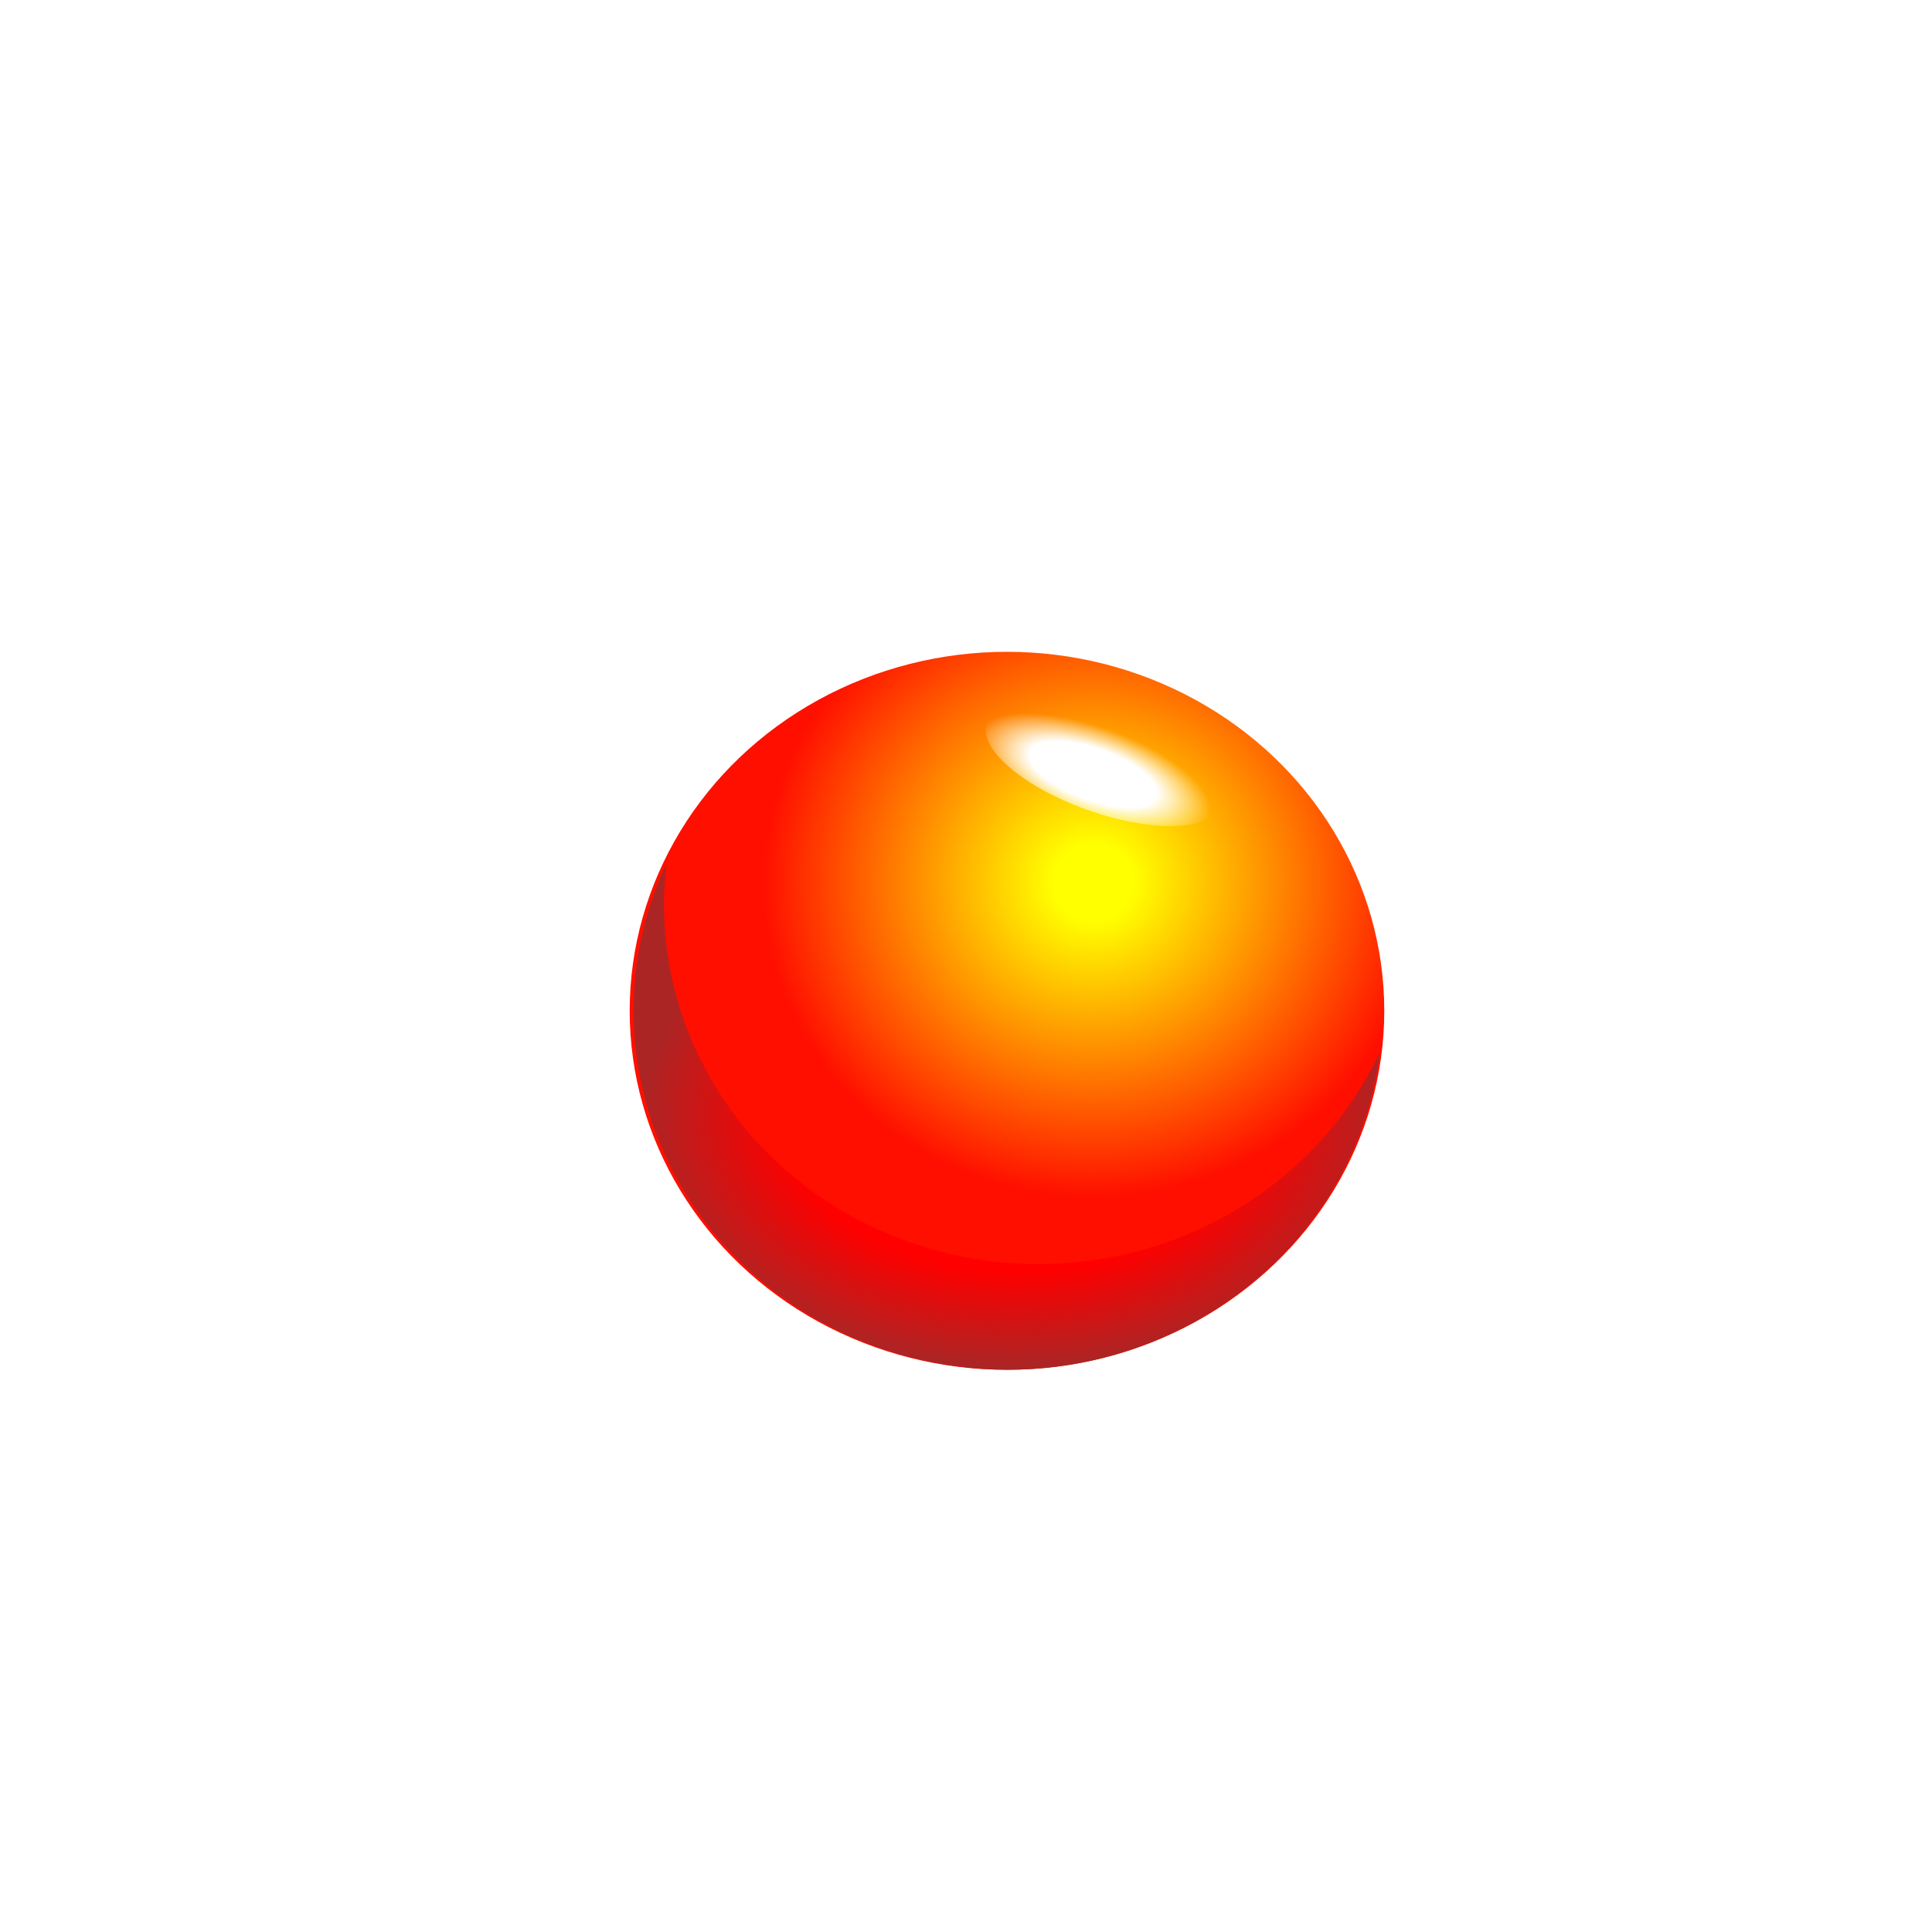 <?xml version="1.0" encoding="UTF-8" standalone="no"?>
<!-- Created with Inkscape (http://www.inkscape.org/) -->

<svg
   width="128"
   height="128"
   viewBox="0 0 33.867 33.867"
   version="1.1"
   id="svg1037"
   inkscape:version="1.2 (dc2aedaf03, 2022-05-15)"
   sodipodi:docname="bullet.svg"
   xmlns:inkscape="http://www.inkscape.org/namespaces/inkscape"
   xmlns:sodipodi="http://sodipodi.sourceforge.net/DTD/sodipodi-0.dtd"
   xmlns:xlink="http://www.w3.org/1999/xlink"
   xmlns="http://www.w3.org/2000/svg"
   xmlns:svg="http://www.w3.org/2000/svg">
  <sodipodi:namedview
     id="namedview1039"
     pagecolor="#ffffff"
     bordercolor="#000000"
     borderopacity="0.25"
     inkscape:showpageshadow="2"
     inkscape:pageopacity="0.0"
     inkscape:pagecheckerboard="true"
     inkscape:deskcolor="#d1d1d1"
     inkscape:document-units="mm"
     showgrid="false"
     inkscape:zoom="1.4142136"
     inkscape:cx="-18.031223"
     inkscape:cy="41.7193"
     inkscape:window-width="1920"
     inkscape:window-height="1017"
     inkscape:window-x="-8"
     inkscape:window-y="-8"
     inkscape:window-maximized="1"
     inkscape:current-layer="layer1" />
  <defs
     id="defs1034">
    <radialGradient
       inkscape:collect="always"
       xlink:href="#linearGradient3057"
       id="radialGradient3059"
       cx="-580.335"
       cy="245.405"
       fx="-580.335"
       fy="245.405"
       r="8.668"
       gradientUnits="userSpaceOnUse" />
    <linearGradient
       inkscape:collect="always"
       id="linearGradient3057">
      <stop
         style="stop-color:#ffff00;stop-opacity:1;"
         offset="0.106"
         id="stop3055" />
      <stop
         style="stop-color:#ff0f00;stop-opacity:1;"
         offset="0.877"
         id="stop3053" />
    </linearGradient>
    <radialGradient
       inkscape:collect="always"
       xlink:href="#linearGradient9060"
       id="radialGradient9062"
       cx="-455.212"
       cy="432.882"
       fx="-455.212"
       fy="432.882"
       r="1.323"
       gradientTransform="matrix(1.529,0,0,0.612,239.749,167.502)"
       gradientUnits="userSpaceOnUse" />
    <linearGradient
       inkscape:collect="always"
       id="linearGradient9060">
      <stop
         style="stop-color:#ffffff;stop-opacity:1;"
         offset="0.539"
         id="stop9056" />
      <stop
         style="stop-color:#ffffff;stop-opacity:0;"
         offset="1"
         id="stop9058" />
    </linearGradient>
    <filter
       inkscape:collect="always"
       style="color-interpolation-filters:sRGB"
       id="filter11661"
       x="-0.2"
       y="-0.501"
       width="1.401"
       height="2.002">
      <feGaussianBlur
         inkscape:collect="always"
         stdDeviation="0.338"
         id="feGaussianBlur11663" />
    </filter>
    <radialGradient
       inkscape:collect="always"
       xlink:href="#linearGradient4540"
       id="radialGradient4570"
       cx="-582.256"
       cy="251.065"
       fx="-582.256"
       fy="251.065"
       r="8.64"
       gradientTransform="matrix(0.992,0,0,0.707,-4.519,73.502)"
       gradientUnits="userSpaceOnUse" />
    <linearGradient
       inkscape:collect="always"
       id="linearGradient4540">
      <stop
         style="stop-color:#ff0000;stop-opacity:1;"
         offset="0.62"
         id="stop4538" />
      <stop
         style="stop-color:#ab2525;stop-opacity:1;"
         offset="1"
         id="stop4536" />
    </linearGradient>
  </defs>
  <g
     inkscape:label="Слой 1"
     inkscape:groupmode="layer"
     id="layer1">
    <g
       id="g2364"
       transform="matrix(0.763,0,0,0.726,461.959,-162.697)">
      <circle
         style="fill:#ffffff;fill-opacity:1;stroke:#ff9955;stroke-width:0"
         id="circle3063"
         cx="-582.316"
         cy="248.507"
         r="8.668" />
      <circle
         style="fill:url(#radialGradient3059);fill-opacity:1;stroke:#ff9955;stroke-width:0"
         id="path3051"
         cx="-582.316"
         cy="248.507"
         r="8.668" />
      <ellipse
         style="mix-blend-mode:normal;fill:url(#radialGradient9062);fill-opacity:1;stroke:#ff9955;stroke-width:0;filter:url(#filter11661)"
         id="circle3797"
         cx="-456.172"
         cy="432.218"
         rx="2.022"
         ry="0.809"
         transform="matrix(1.32,0.502,-0.502,1.32,239.017,-98.956)" />
      <path
         id="circle4527"
         style="fill:url(#radialGradient4570);fill-opacity:1;stroke:#ff9955;stroke-width:0"
         d="m -573.749,249.503 a 8.601,8.668 0 0 1 -10.131,4.807 8.601,8.668 0 0 1 -6.258,-9.356 8.601,8.668 0 0 0 -0.447,1.248 8.601,8.668 0 0 0 6.007,10.659 8.601,8.668 0 0 0 10.577,-6.053 8.601,8.668 0 0 0 0.251,-1.305 z" />
    </g>
  </g>
</svg>
